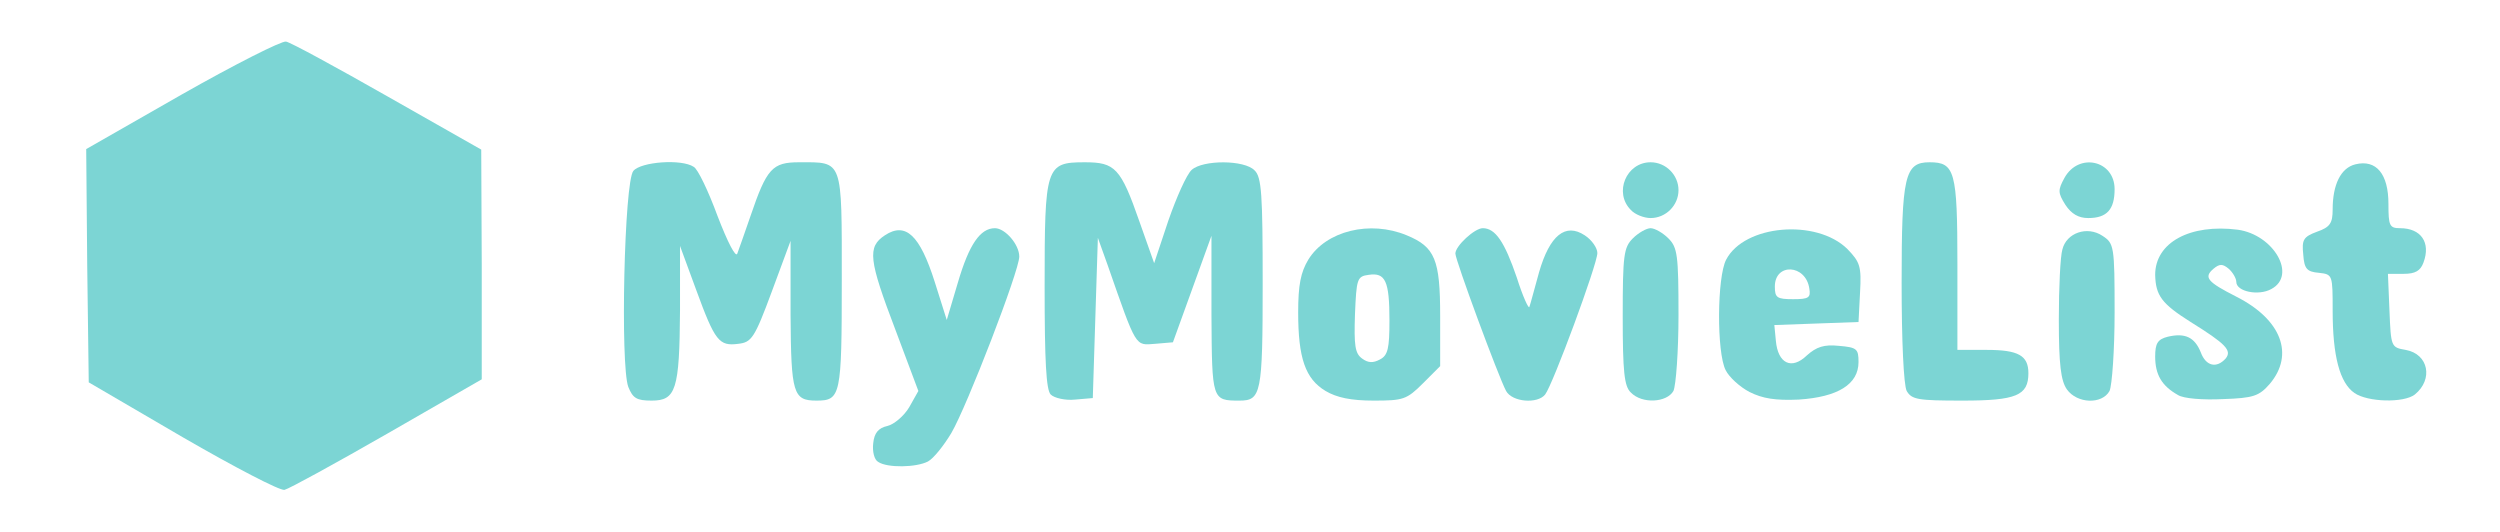 <!DOCTYPE svg PUBLIC "-//W3C//DTD SVG 20010904//EN" "http://www.w3.org/TR/2001/REC-SVG-20010904/DTD/svg10.dtd">
<svg version="1.0" xmlns="http://www.w3.org/2000/svg" width="493px" height="105px" viewBox="0 0 4930 1050" preserveAspectRatio="xMidYMid meet">
<g id="layer101" fill="#7cd5d4" stroke="none">
 <path d="M360 862 l-185 -108 -3 -230 -2 -230 189 -108 c104 -59 197 -106 205 -104 8 1 98 50 200 108 l185 105 1 227 0 226 -186 107 c-103 59 -194 109 -203 111 -9 2 -99 -45 -201 -104z"/>
 <path d="M1732 911 c-8 -4 -12 -21 -10 -37 2 -20 10 -30 28 -34 13 -3 33 -20 43 -37 l18 -32 -45 -120 c-53 -139 -56 -164 -21 -187 41 -27 69 0 98 91 l24 76 22 -74 c22 -75 44 -107 73 -107 20 0 48 32 48 56 0 28 -103 295 -134 348 -15 25 -35 50 -46 56 -23 12 -80 13 -98 1z"/>
 <path d="M1239 763 c-16 -43 -8 -405 10 -426 15 -18 95 -24 119 -8 8 4 29 48 47 97 20 52 36 83 39 74 3 -8 15 -42 26 -74 32 -94 43 -106 96 -106 87 0 84 -8 84 233 0 228 -2 237 -50 237 -46 0 -50 -14 -51 -169 l0 -146 -37 100 c-34 92 -40 100 -66 103 -38 5 -46 -5 -83 -106 l-32 -87 0 127 c-1 157 -8 178 -56 178 -30 0 -37 -5 -46 -27z"/>
 <path d="M2072 778 c-9 -9 -12 -66 -12 -213 0 -237 2 -245 79 -245 60 0 71 11 108 117 l29 82 28 -84 c16 -46 36 -91 46 -100 22 -20 104 -20 124 1 14 13 16 48 16 223 0 218 -3 231 -46 231 -54 0 -54 -1 -55 -169 l0 -156 -38 105 -38 105 -35 3 c-40 3 -36 10 -94 -156 l-19 -53 -5 158 -5 158 -35 3 c-19 2 -41 -3 -48 -10z"/>
 <path d="M2614 771 c-40 -24 -54 -65 -54 -155 0 -54 5 -79 20 -104 35 -57 122 -78 194 -48 56 23 66 48 66 159 l0 99 -34 34 c-32 32 -39 34 -97 34 -45 0 -73 -6 -95 -19z m126 -139 c0 -78 -8 -95 -41 -90 -23 3 -24 8 -27 78 -2 61 0 77 14 87 12 9 22 9 35 2 16 -8 19 -22 19 -77z"/>
 <path d="M2970 771 c-15 -28 -100 -258 -100 -271 0 -15 38 -50 54 -50 25 0 43 27 67 97 12 38 24 64 25 58 2 -5 10 -36 19 -68 21 -73 52 -98 90 -73 14 9 25 25 25 35 0 22 -88 260 -103 279 -15 19 -65 15 -77 -7z"/>
 <path d="M3216 774 c-13 -12 -16 -41 -16 -150 0 -121 2 -136 20 -154 11 -11 27 -20 35 -20 8 0 24 9 35 20 18 18 20 33 20 151 0 72 -5 139 -10 150 -13 23 -62 26 -84 3z"/>
 <path d="M3450 773 c-19 -10 -40 -29 -47 -43 -18 -35 -17 -184 1 -218 36 -69 178 -81 239 -21 25 26 28 34 25 86 l-3 58 -83 3 -83 3 3 31 c4 45 31 58 61 29 19 -17 34 -22 63 -19 36 3 39 6 39 32 0 44 -41 69 -118 74 -46 2 -71 -2 -97 -15z m118 -204 c-7 -48 -68 -51 -68 -4 0 22 4 25 36 25 31 0 35 -3 32 -21z"/>
 <path d="M3760 771 c-6 -12 -10 -99 -10 -213 0 -211 6 -238 55 -238 50 0 55 17 55 201 l0 169 58 0 c62 0 82 11 82 46 0 44 -24 54 -130 54 -88 0 -100 -2 -110 -19z"/>
 <path d="M4076 768 c-12 -17 -16 -49 -16 -138 0 -63 3 -125 7 -138 8 -33 49 -47 79 -27 23 15 24 20 24 151 0 74 -5 144 -10 155 -15 27 -64 25 -84 -3z"/>
 <path d="M4295 779 c-32 -18 -45 -40 -45 -76 0 -26 5 -34 25 -39 34 -8 53 1 65 31 10 27 31 32 49 12 13 -16 0 -29 -69 -72 -57 -36 -69 -52 -70 -93 0 -64 69 -101 163 -89 71 10 117 90 66 117 -25 14 -69 5 -69 -14 0 -7 -7 -19 -15 -26 -12 -10 -18 -10 -30 0 -20 17 -12 26 45 55 89 45 115 114 66 172 -21 24 -32 28 -92 30 -40 2 -78 -1 -89 -8z"/>
 <path d="M4643 775 c-29 -20 -43 -73 -43 -162 0 -71 0 -72 -27 -75 -24 -2 -29 -8 -31 -36 -3 -29 0 -35 27 -45 26 -9 31 -17 31 -44 0 -49 16 -82 45 -89 41 -10 65 19 65 78 0 43 2 48 23 48 41 0 61 28 46 68 -6 16 -16 22 -39 22 l-31 0 3 72 c3 72 3 73 32 78 45 8 55 58 18 88 -22 17 -93 15 -119 -3z"/>
 <path d="M3216 414 c-34 -34 -9 -94 39 -94 30 0 55 25 55 55 0 30 -25 55 -55 55 -13 0 -31 -7 -39 -16z"/>
 <path d="M4073 404 c-15 -24 -15 -29 -2 -53 28 -51 99 -35 99 22 0 40 -15 57 -52 57 -19 0 -33 -8 -45 -26z"/>
 </g>

</svg>